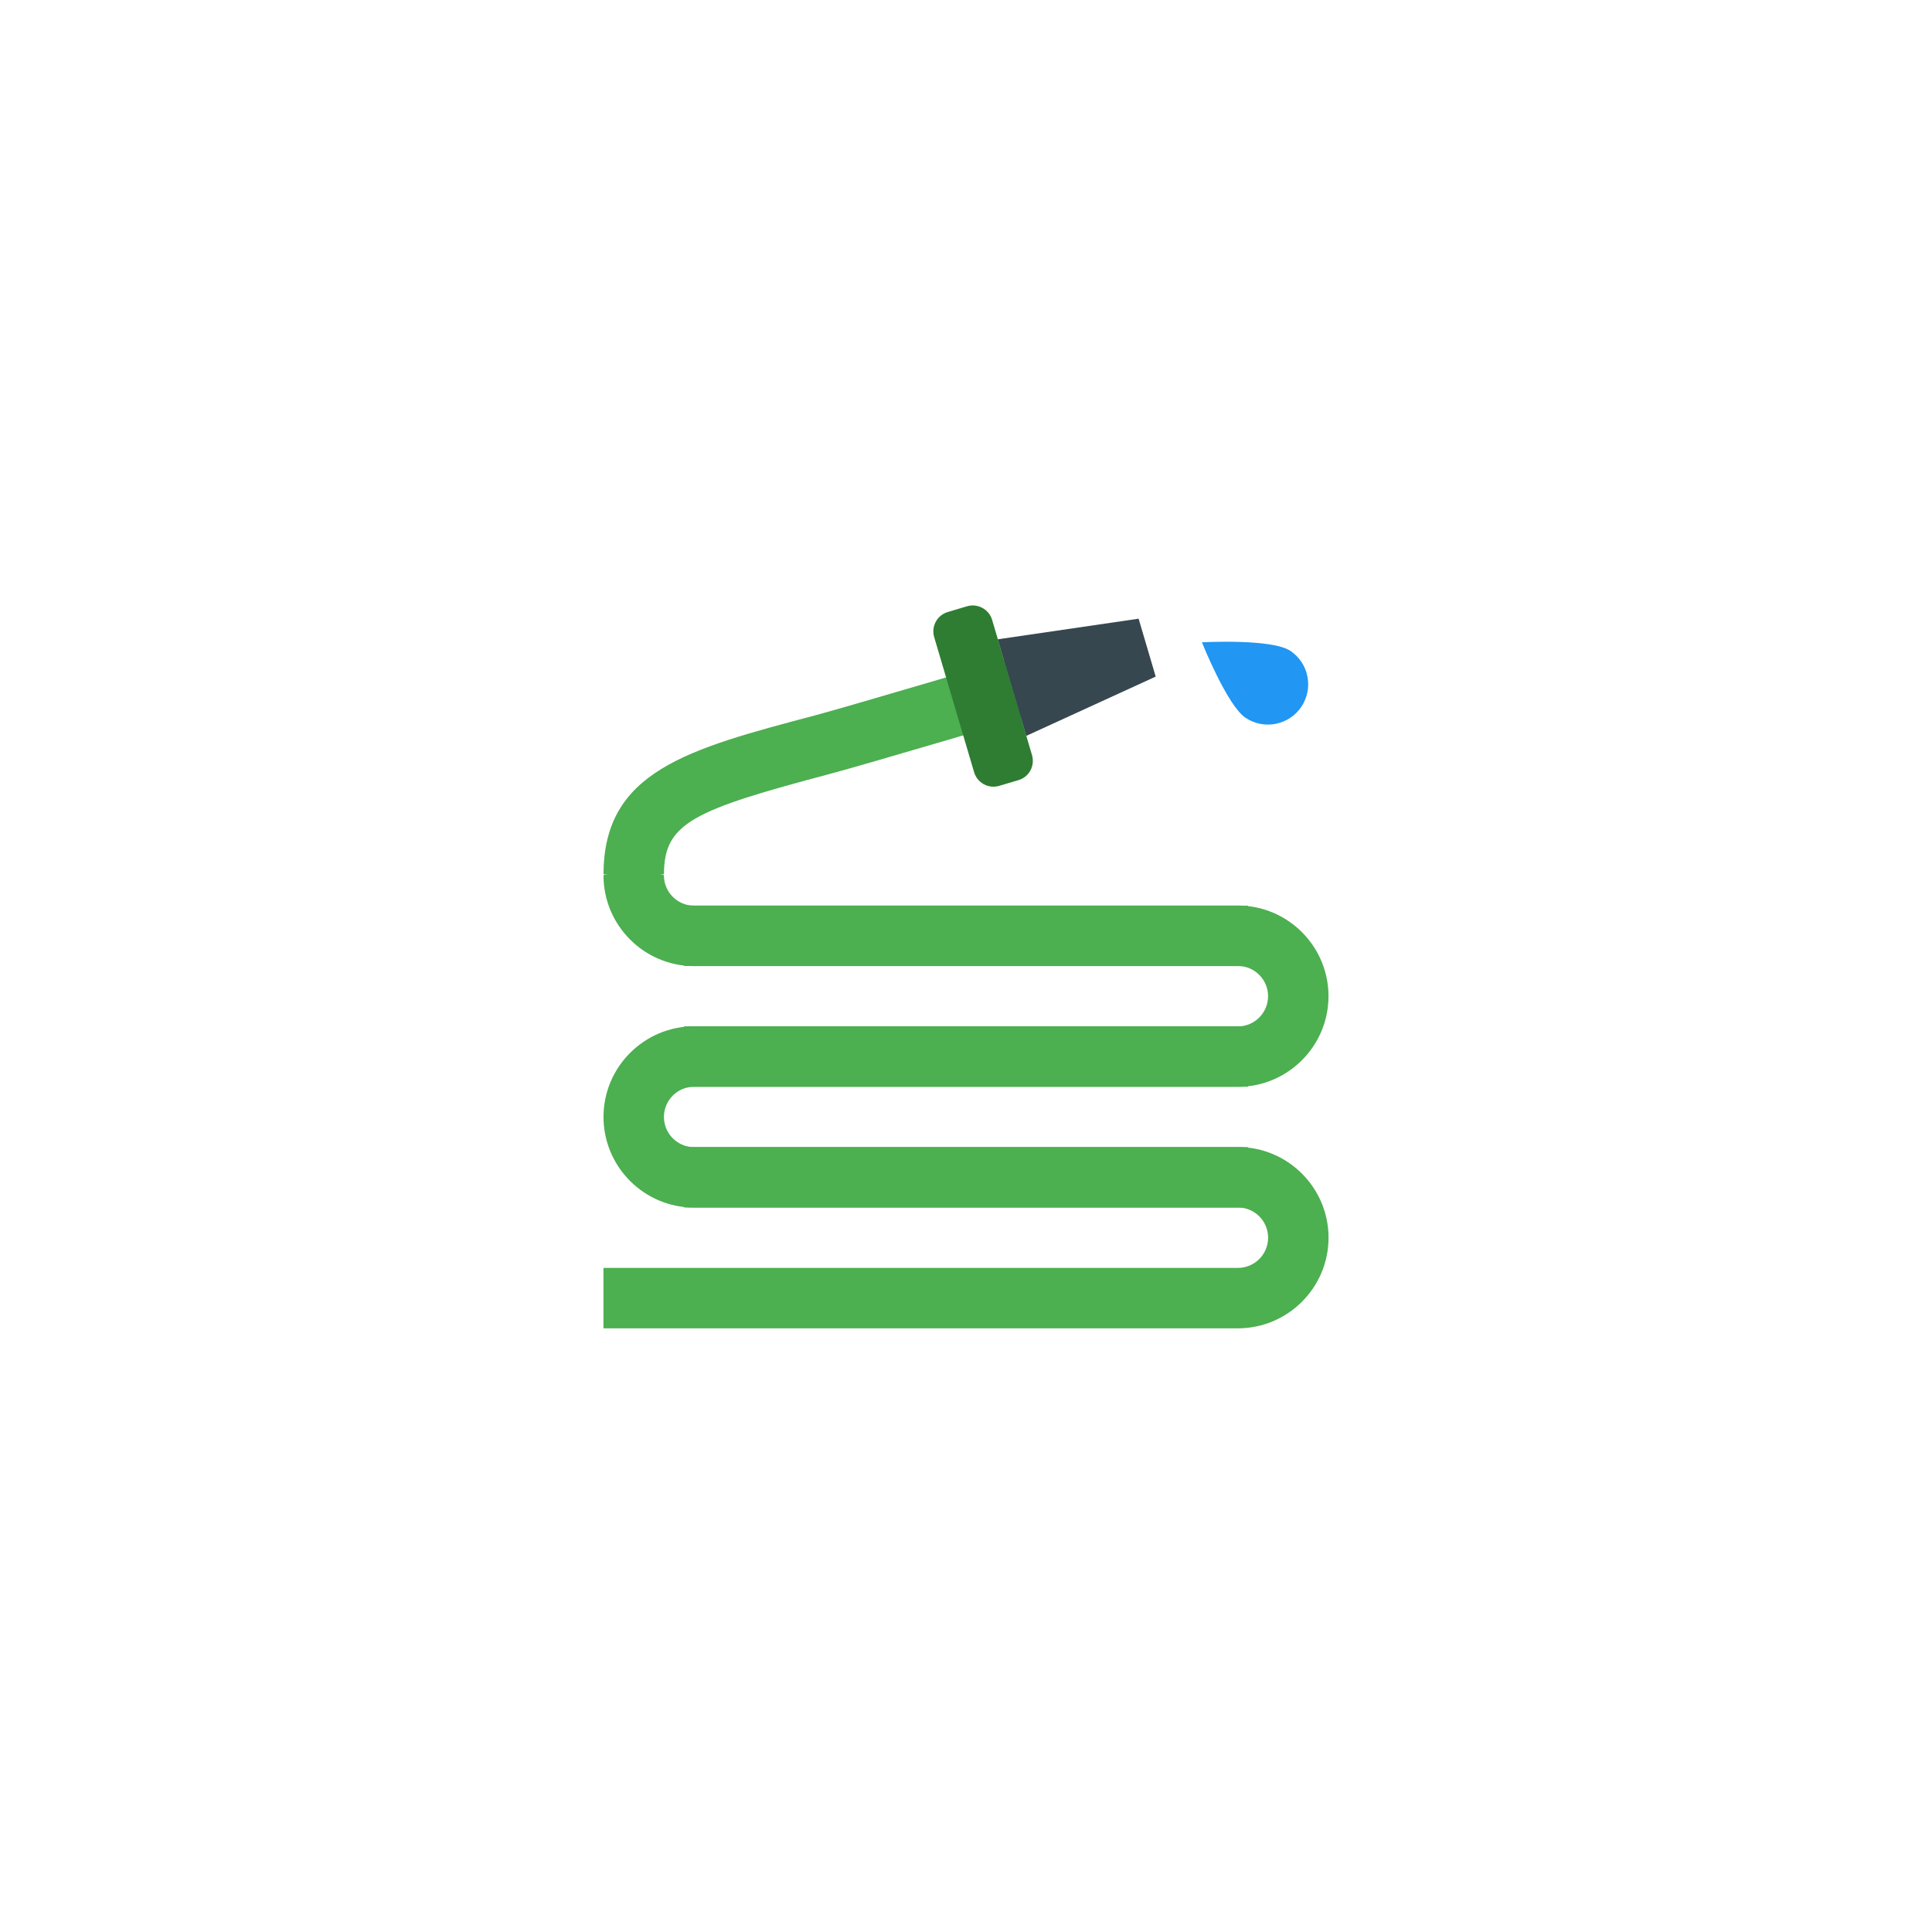 <?xml version="1.0" encoding="UTF-8" standalone="no" ?>
<!DOCTYPE svg PUBLIC "-//W3C//DTD SVG 1.1//EN" "http://www.w3.org/Graphics/SVG/1.1/DTD/svg11.dtd">
<svg xmlns="http://www.w3.org/2000/svg" xmlns:xlink="http://www.w3.org/1999/xlink" version="1.1" width="400" height="400" viewBox="0 0 400 400" xml:space="preserve">
<desc>Created with Fabric.js 3.6.2</desc>
<defs>
</defs>
<g transform="matrix(4.17 0 0 4.17 259.84 141.43)" id="surface1"  >
<path style="stroke: none; stroke-width: 1; stroke-dasharray: none; stroke-linecap: butt; stroke-dashoffset: 0; stroke-linejoin: miter; stroke-miterlimit: 4; fill: rgb(33,150,243); fill-rule: nonzero; opacity: 1;"  transform=" translate(-38.36, -9.94)" d="M 37.891 11.664 C 38.809 12.277 40.051 12.027 40.664 11.109 C 41.277 10.188 41.027 8.945 40.109 8.336 C 39.191 7.723 35.723 7.914 35.723 7.914 C 35.723 7.914 36.973 11.051 37.891 11.664 Z" stroke-linecap="round" />
</g>
<g transform="matrix(4.17 0 0 4.17 208.33 206.25)" id="surface1"  >
<path style="stroke: none; stroke-width: 1; stroke-dasharray: none; stroke-linecap: butt; stroke-dashoffset: 0; stroke-linejoin: miter; stroke-miterlimit: 4; fill: rgb(76,175,80); fill-rule: nonzero; opacity: 1;"  transform=" translate(-26, -25.5)" d="M 37.5 21 L 10 21 L 10 24 L 37.5 24 C 38.328 24 39 24.672 39 25.5 C 39 26.328 38.328 27 37.5 27 L 10 27 L 10 30 L 37.5 30 C 39.98 30 42 27.98 42 25.5 C 42 23.02 39.98 21 37.5 21 Z" stroke-linecap="round" />
</g>
<g transform="matrix(4.17 0 0 4.17 191.67 231.25)" id="surface1"  >
<path style="stroke: none; stroke-width: 1; stroke-dasharray: none; stroke-linecap: butt; stroke-dashoffset: 0; stroke-linejoin: miter; stroke-miterlimit: 4; fill: rgb(76,175,80); fill-rule: nonzero; opacity: 1;"  transform=" translate(-22, -31.5)" d="M 38 33 L 10.5 33 C 9.672 33 9 32.328 9 31.5 C 9 30.672 9.672 30 10.5 30 L 38 30 L 38 27 L 10.5 27 C 8.02 27 6 29.02 6 31.5 C 6 33.98 8.02 36 10.5 36 L 38 36 Z" stroke-linecap="round" />
</g>
<g transform="matrix(4.17 0 0 4.17 200 256.25)" id="surface1"  >
<path style="stroke: none; stroke-width: 1; stroke-dasharray: none; stroke-linecap: butt; stroke-dashoffset: 0; stroke-linejoin: miter; stroke-miterlimit: 4; fill: rgb(76,175,80); fill-rule: nonzero; opacity: 1;"  transform=" translate(-24, -37.5)" d="M 37.5 33 L 10 33 L 10 36 L 37.5 36 C 38.328 36 39 36.672 39 37.5 C 39 38.328 38.328 39 37.5 39 L 6 39 L 6 42 L 37.5 42 C 39.98 42 42 39.98 42 37.5 C 42 35.02 39.98 33 37.5 33 Z" stroke-linecap="round" />
</g>
<g transform="matrix(4.17 0 0 4.17 191.67 190.35)" id="surface1"  >
<path style="stroke: none; stroke-width: 1; stroke-dasharray: none; stroke-linecap: butt; stroke-dashoffset: 0; stroke-linejoin: miter; stroke-miterlimit: 4; fill: rgb(76,175,80); fill-rule: nonzero; opacity: 1;"  transform=" translate(-22, -21.68)" d="M 9 19.5 C 9 19.324 6 19.328 6 19.5 C 6 21.98 8.02 24 10.5 24 L 38 24 L 38 21 L 10.5 21 C 9.672 21 9 20.328 9 19.5 Z" stroke-linecap="round" />
</g>
<g transform="matrix(4.17 0 0 4.17 173.62 157.25)" id="surface1"  >
<path style="stroke: none; stroke-width: 1; stroke-dasharray: none; stroke-linecap: butt; stroke-dashoffset: 0; stroke-linejoin: miter; stroke-miterlimit: 4; fill: rgb(76,175,80); fill-rule: nonzero; opacity: 1;"  transform=" translate(-17.67, -13.74)" d="M 9 19.438 L 6 19.438 C 6 14.328 10.172 13.223 16.492 11.551 C 18.137 11.113 26.402 8.664 28.473 8.043 L 29.336 10.918 C 27.215 11.555 18.926 14.008 17.258 14.449 C 10.461 16.254 9 16.879 9 19.438 Z" stroke-linecap="round" />
</g>
<g transform="matrix(4.17 0 0 4.17 222.92 140.22)" id="surface1"  >
<path style="stroke: none; stroke-width: 1; stroke-dasharray: none; stroke-linecap: butt; stroke-dashoffset: 0; stroke-linejoin: miter; stroke-miterlimit: 4; fill: rgb(55,71,79); fill-rule: nonzero; opacity: 1;"  transform=" translate(-29.5, -9.65)" d="M 33.422 9.617 L 26.992 12.562 L 25.578 7.766 L 32.574 6.742 Z" stroke-linecap="round" />
</g>
<g transform="matrix(4.17 0 0 4.17 203.52 144.12)" id="surface1"  >
<path style="stroke: none; stroke-width: 1; stroke-dasharray: none; stroke-linecap: butt; stroke-dashoffset: 0; stroke-linejoin: miter; stroke-miterlimit: 4; fill: rgb(46,125,50); fill-rule: nonzero; opacity: 1;"  transform=" translate(-24.84, -10.59)" d="M 27.273 13.52 C 27.43 14.051 27.129 14.605 26.602 14.762 L 25.641 15.047 C 25.109 15.203 24.555 14.898 24.398 14.367 L 22.414 7.656 C 22.262 7.125 22.562 6.57 23.094 6.414 L 24.051 6.129 C 24.578 5.977 25.137 6.277 25.293 6.805 Z" stroke-linecap="round" />
</g>
</svg>